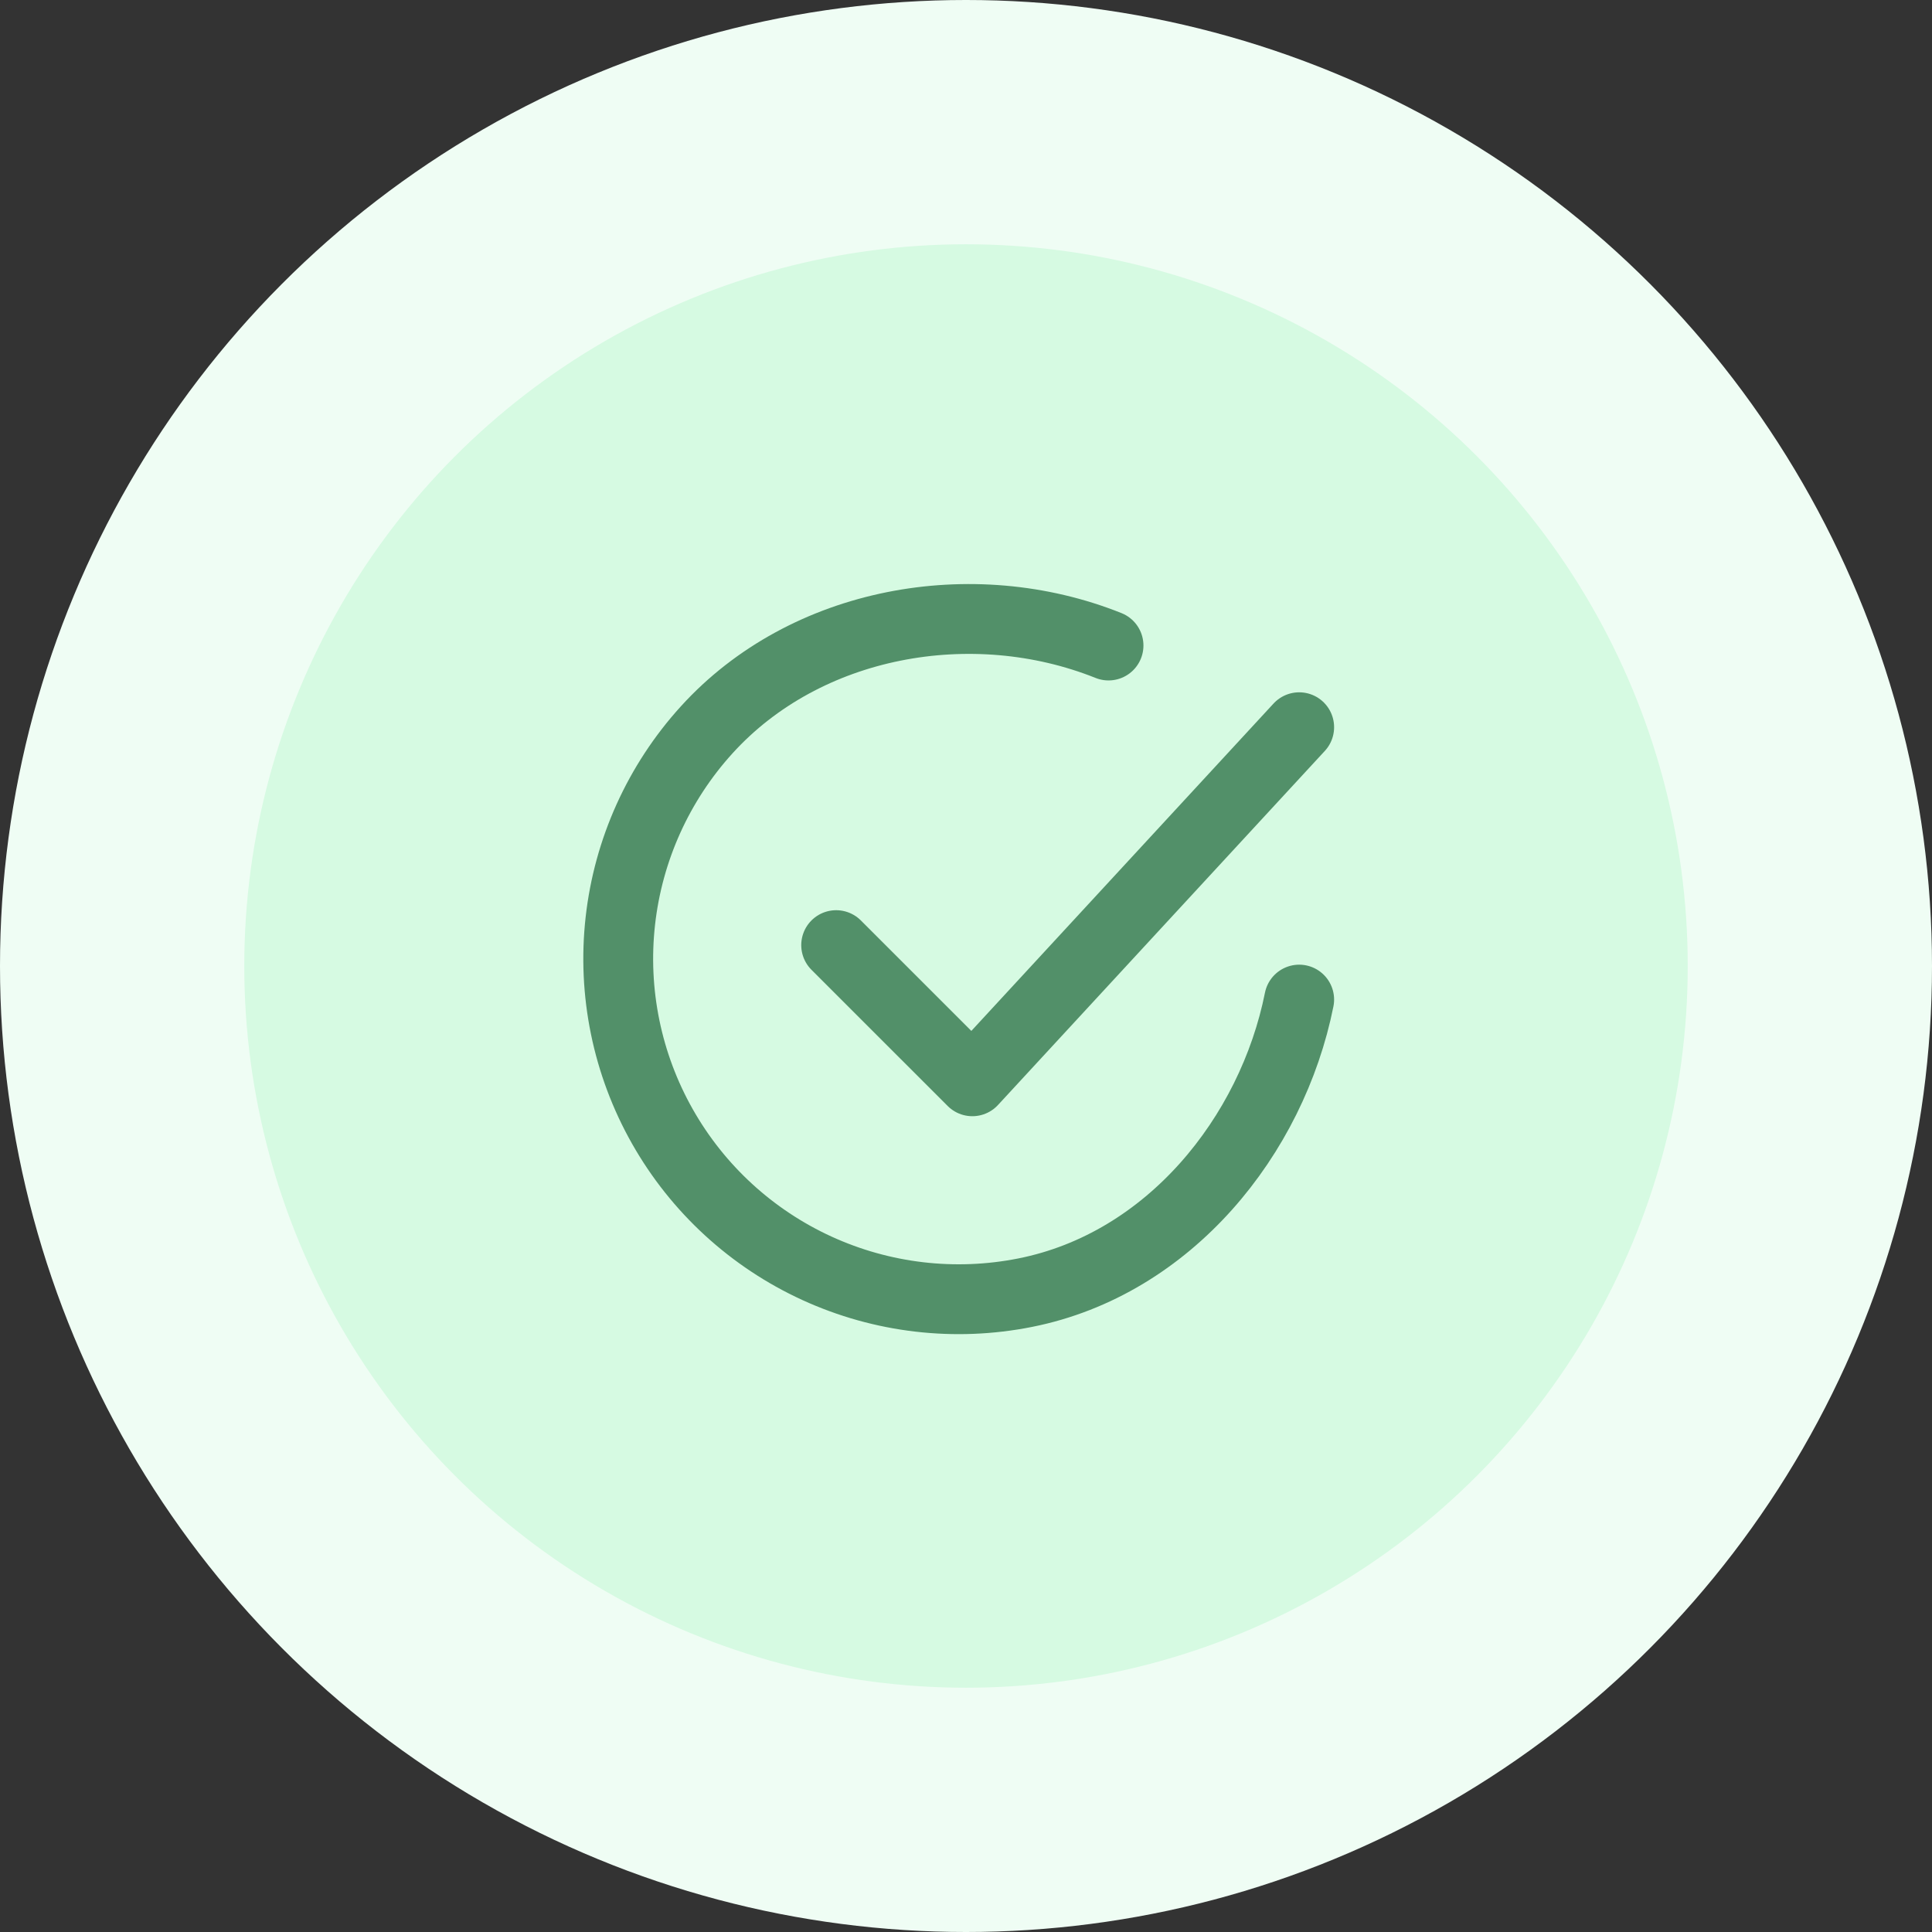 <svg width="83" height="83" viewBox="0 0 83 83" fill="none" xmlns="http://www.w3.org/2000/svg">
<rect x="0" y="0" width="83" height="83" fill="#333333" stroke="none"/>
<circle cx="41.5" cy="41.5" r="41.5" fill="#EFFDF4"/>
<circle cx="41.5" cy="41.5" r="31.006" fill="#D6FAE2"/>
<path d="M55.814 42.943C54.644 48.794 50.233 54.303 44.043 55.534C41.024 56.135 37.892 55.768 35.094 54.486C32.295 53.204 29.973 51.072 28.457 48.393C26.941 45.714 26.308 42.625 26.65 39.566C26.992 36.506 28.29 33.633 30.36 31.354C34.605 26.679 41.773 25.392 47.623 27.732" stroke="#529069" stroke-width="3" stroke-linecap="round" stroke-linejoin="round"/>
<path d="M35.922 40.603L41.773 46.453L55.814 31.242" stroke="#529069" stroke-width="3" stroke-linecap="round" stroke-linejoin="round"/>
</svg>

